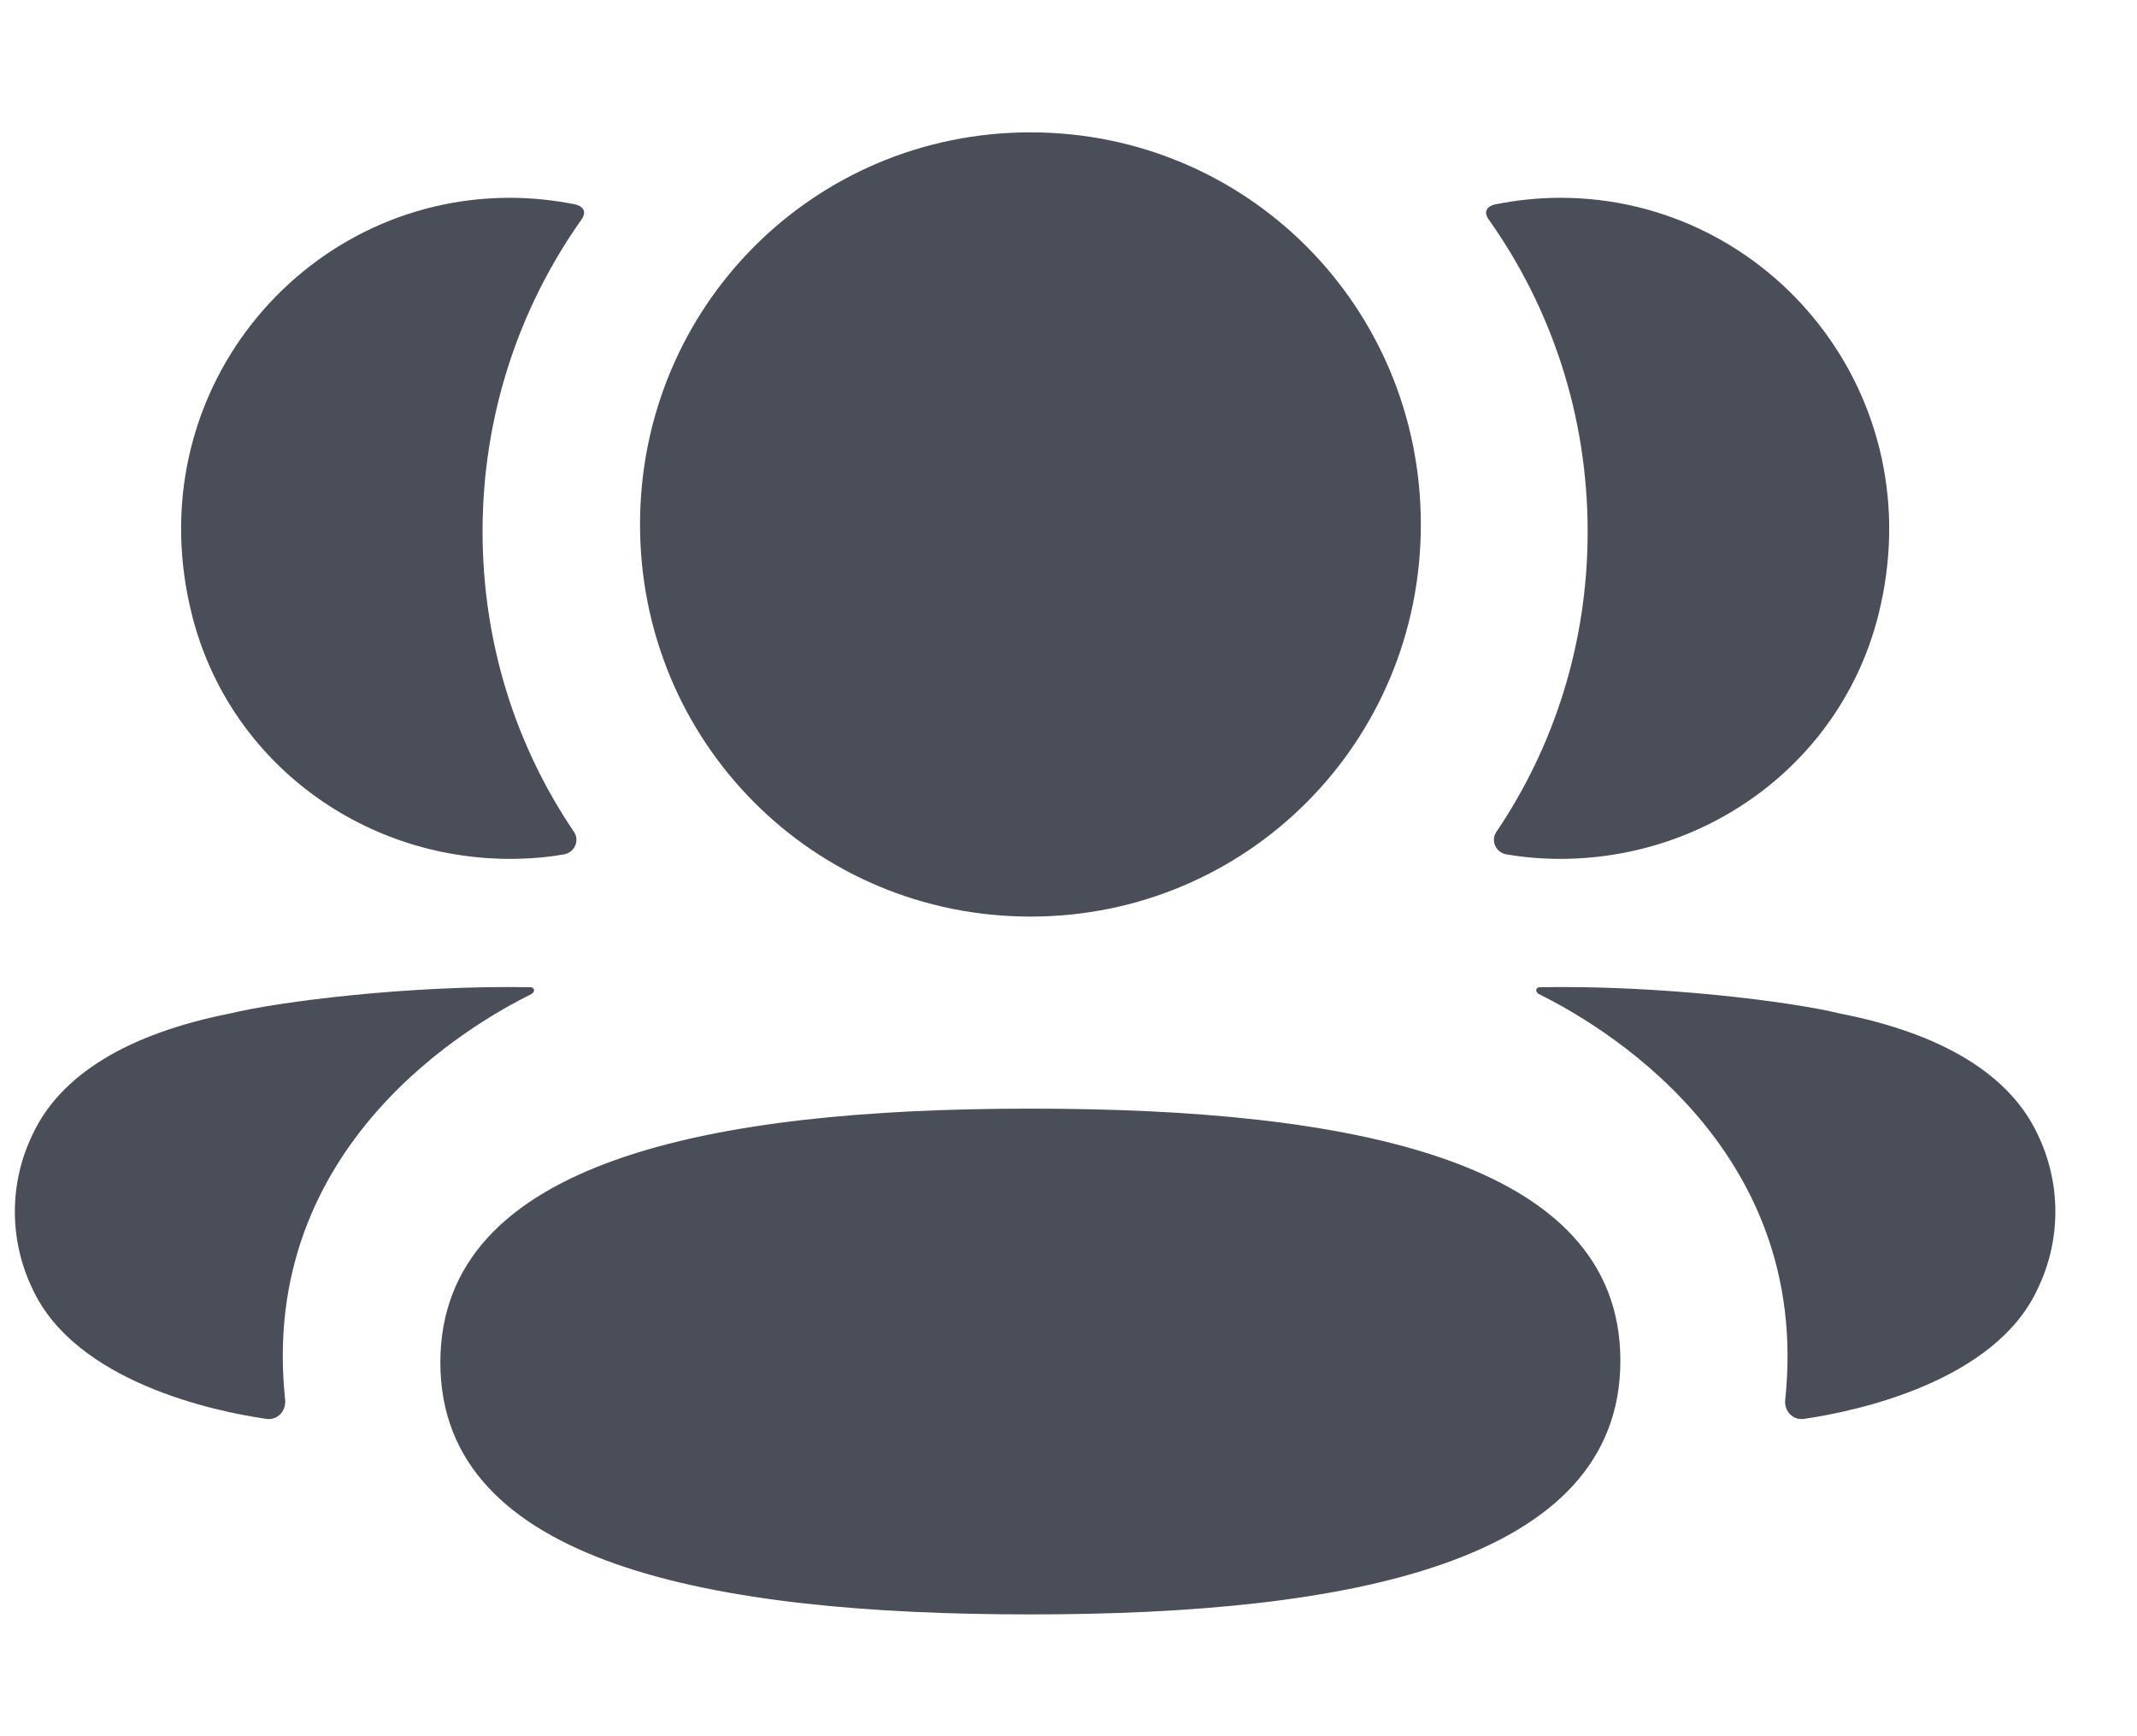 <svg width="16" height="13" viewBox="0 0 16 13" fill="none" xmlns="http://www.w3.org/2000/svg">
<path fill-rule="evenodd" clip-rule="evenodd" d="M10.638 3.927C10.638 5.557 9.337 6.863 7.715 6.863C6.093 6.863 4.792 5.557 4.792 3.927C4.792 2.297 6.093 0.991 7.715 0.991C9.337 0.991 10.638 2.297 10.638 3.927ZM7.715 12.088C5.332 12.088 3.297 11.711 3.297 10.202C3.297 8.692 5.319 8.301 7.715 8.301C10.098 8.301 12.132 8.678 12.132 10.188C12.132 11.697 10.111 12.088 7.715 12.088ZM11.887 3.98C11.887 4.811 11.639 5.585 11.204 6.228C11.159 6.294 11.199 6.383 11.278 6.397C11.387 6.416 11.499 6.427 11.614 6.43C12.755 6.46 13.779 5.722 14.062 4.611C14.481 2.962 13.25 1.481 11.683 1.481C11.513 1.481 11.35 1.499 11.191 1.531C11.17 1.536 11.147 1.546 11.134 1.566C11.119 1.589 11.13 1.621 11.145 1.642C11.616 2.305 11.887 3.113 11.887 3.98ZM13.777 7.589C14.543 7.739 15.047 8.047 15.256 8.493C15.433 8.86 15.433 9.285 15.256 9.651C14.937 10.344 13.906 10.566 13.506 10.624C13.423 10.636 13.357 10.565 13.366 10.482C13.57 8.562 11.943 7.652 11.522 7.443C11.504 7.433 11.5 7.419 11.502 7.41C11.503 7.404 11.511 7.394 11.524 7.392C12.435 7.375 13.415 7.5 13.777 7.589ZM3.887 6.43C4.001 6.427 4.113 6.417 4.223 6.397C4.302 6.383 4.342 6.294 4.297 6.228C3.861 5.585 3.613 4.811 3.613 3.98C3.613 3.113 3.885 2.305 4.355 1.642C4.37 1.621 4.381 1.589 4.366 1.566C4.354 1.547 4.33 1.536 4.309 1.531C4.15 1.499 3.987 1.481 3.817 1.481C2.25 1.481 1.019 2.962 1.439 4.611C1.722 5.722 2.746 6.46 3.887 6.43ZM3.998 7.41C4 7.419 3.996 7.433 3.979 7.443C3.557 7.652 1.93 8.562 2.135 10.481C2.143 10.565 2.077 10.636 1.995 10.624C1.594 10.567 0.564 10.344 0.244 9.652C0.067 9.285 0.067 8.86 0.244 8.494C0.453 8.047 0.957 7.74 1.724 7.588C2.086 7.5 3.065 7.375 3.976 7.392C3.99 7.394 3.997 7.404 3.998 7.41Z" fill="#4A4E58"/>
</svg>
